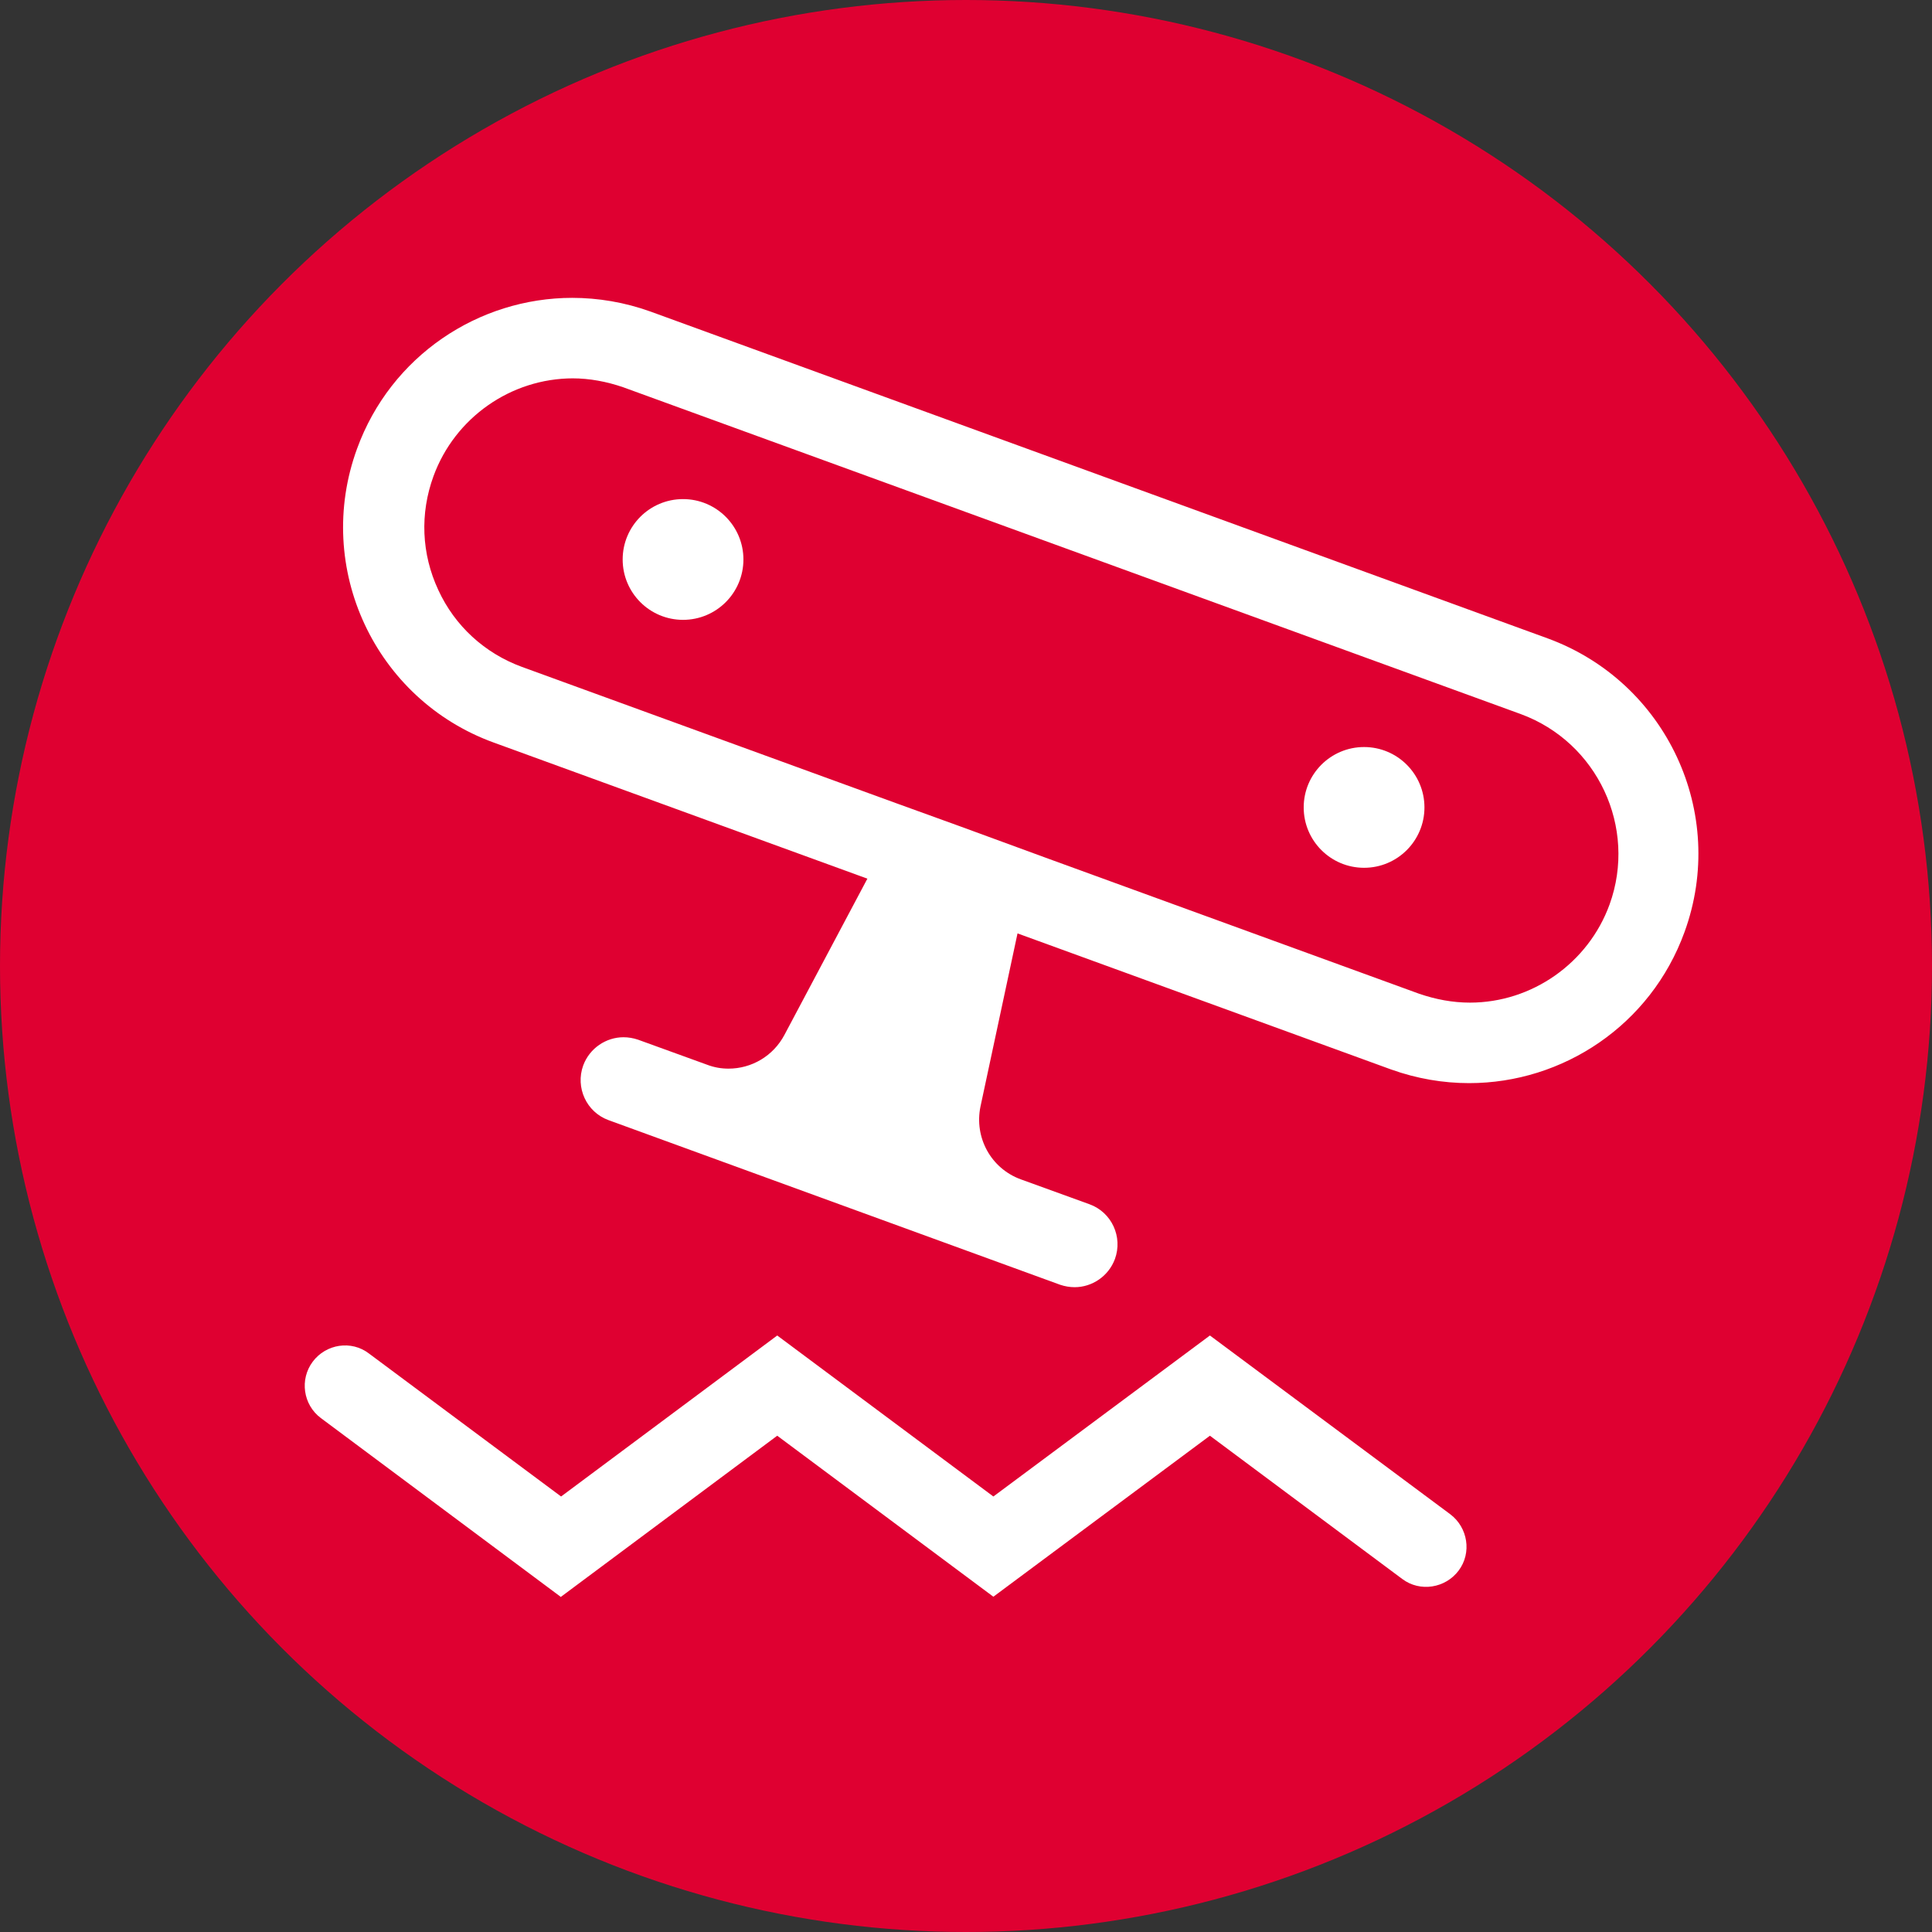 <?xml version="1.0" encoding="UTF-8"?>
<svg xmlns="http://www.w3.org/2000/svg" viewBox="0 0 48 48">
  <rect x="0" y="0" width="48" height="48" fill="#333333" stroke="none"/>
  <defs>
    <style>
      .cls-1 {
        fill: #df0031;
      }

      .cls-1, .cls-2 {
        stroke-width: 0px;
      }

      .cls-2 {
        fill: #fff;
      }
    </style>
  </defs>
  <g id="background">
    <circle class="cls-1" cx="24" cy="24" r="24"/>
  </g>
  <g id="icon">
    <path class="cls-2" d="m13.94,39.68l-5.97-4.45c-.44-.33-.53-.96-.2-1.4.33-.44.96-.54,1.4-.2l4.77,3.55,5.37-4,5.37,4,5.38-4,5.97,4.44c.44.33.54.96.21,1.4-.33.44-.96.54-1.4.21l-4.78-3.56-5.38,4-5.37-4-5.37,4Z"/>
    <g>
      <g>
        <g>
          <circle class="cls-2" cx="16.97" cy="13.9" r="1.5"/>
          <circle class="cls-2" cx="33.89" cy="20.06" r="1.5"/>
        </g>
        <path class="cls-2" d="m14.22,9.4c.43,0,.85.08,1.26.22l22.3,8.12c1.91.7,2.9,2.82,2.21,4.73-.53,1.46-1.93,2.44-3.47,2.44-.43,0-.85-.08-1.26-.22l-9.28-3.38-2.1-.77-1.63-.59-9.28-3.38c-.93-.34-1.67-1.02-2.08-1.91-.42-.9-.46-1.9-.12-2.83.53-1.45,1.92-2.43,3.47-2.43m9.13,13.32v.05s-.93,4.3-.93,4.3c-.09.42-.1.85-.04,1.26l-1.89-.69c.31-.28.57-.61.78-.99l2.06-3.88.02-.04M14.22,7.4c-2.33,0-4.51,1.44-5.35,3.75-1.08,2.96.45,6.23,3.4,7.3l9.28,3.38-2.06,3.88c-.28.53-.82.84-1.39.84-.18,0-.36-.03-.54-.1l-1.71-.62c-.12-.04-.24-.06-.36-.06-.43,0-.84.27-1,.7-.2.55.08,1.16.63,1.36l11.22,4.09c.12.04.24.06.36.06.43,0,.84-.27,1-.7.2-.55-.08-1.16-.63-1.36l-1.71-.62c-.74-.27-1.16-1.04-1-1.81l.92-4.3,9.28,3.38c.64.23,1.3.34,1.94.34,2.33,0,4.51-1.44,5.35-3.75,1.08-2.96-.45-6.22-3.4-7.3L16.16,7.74c-.64-.23-1.3-.34-1.95-.34h0Z"/>
      </g>
      <path class="cls-2" d="m22.84,21.52s-.85,1.38-.97,1.69-1.05,2.07-1.34,2.55-1.67,1.38-1.67,1.38c0,0,.03.71.63.93l3.22,1.17.68-1.86,1.2-5.23-1.75-.64Z"/>
    </g>
  </g>
</svg>